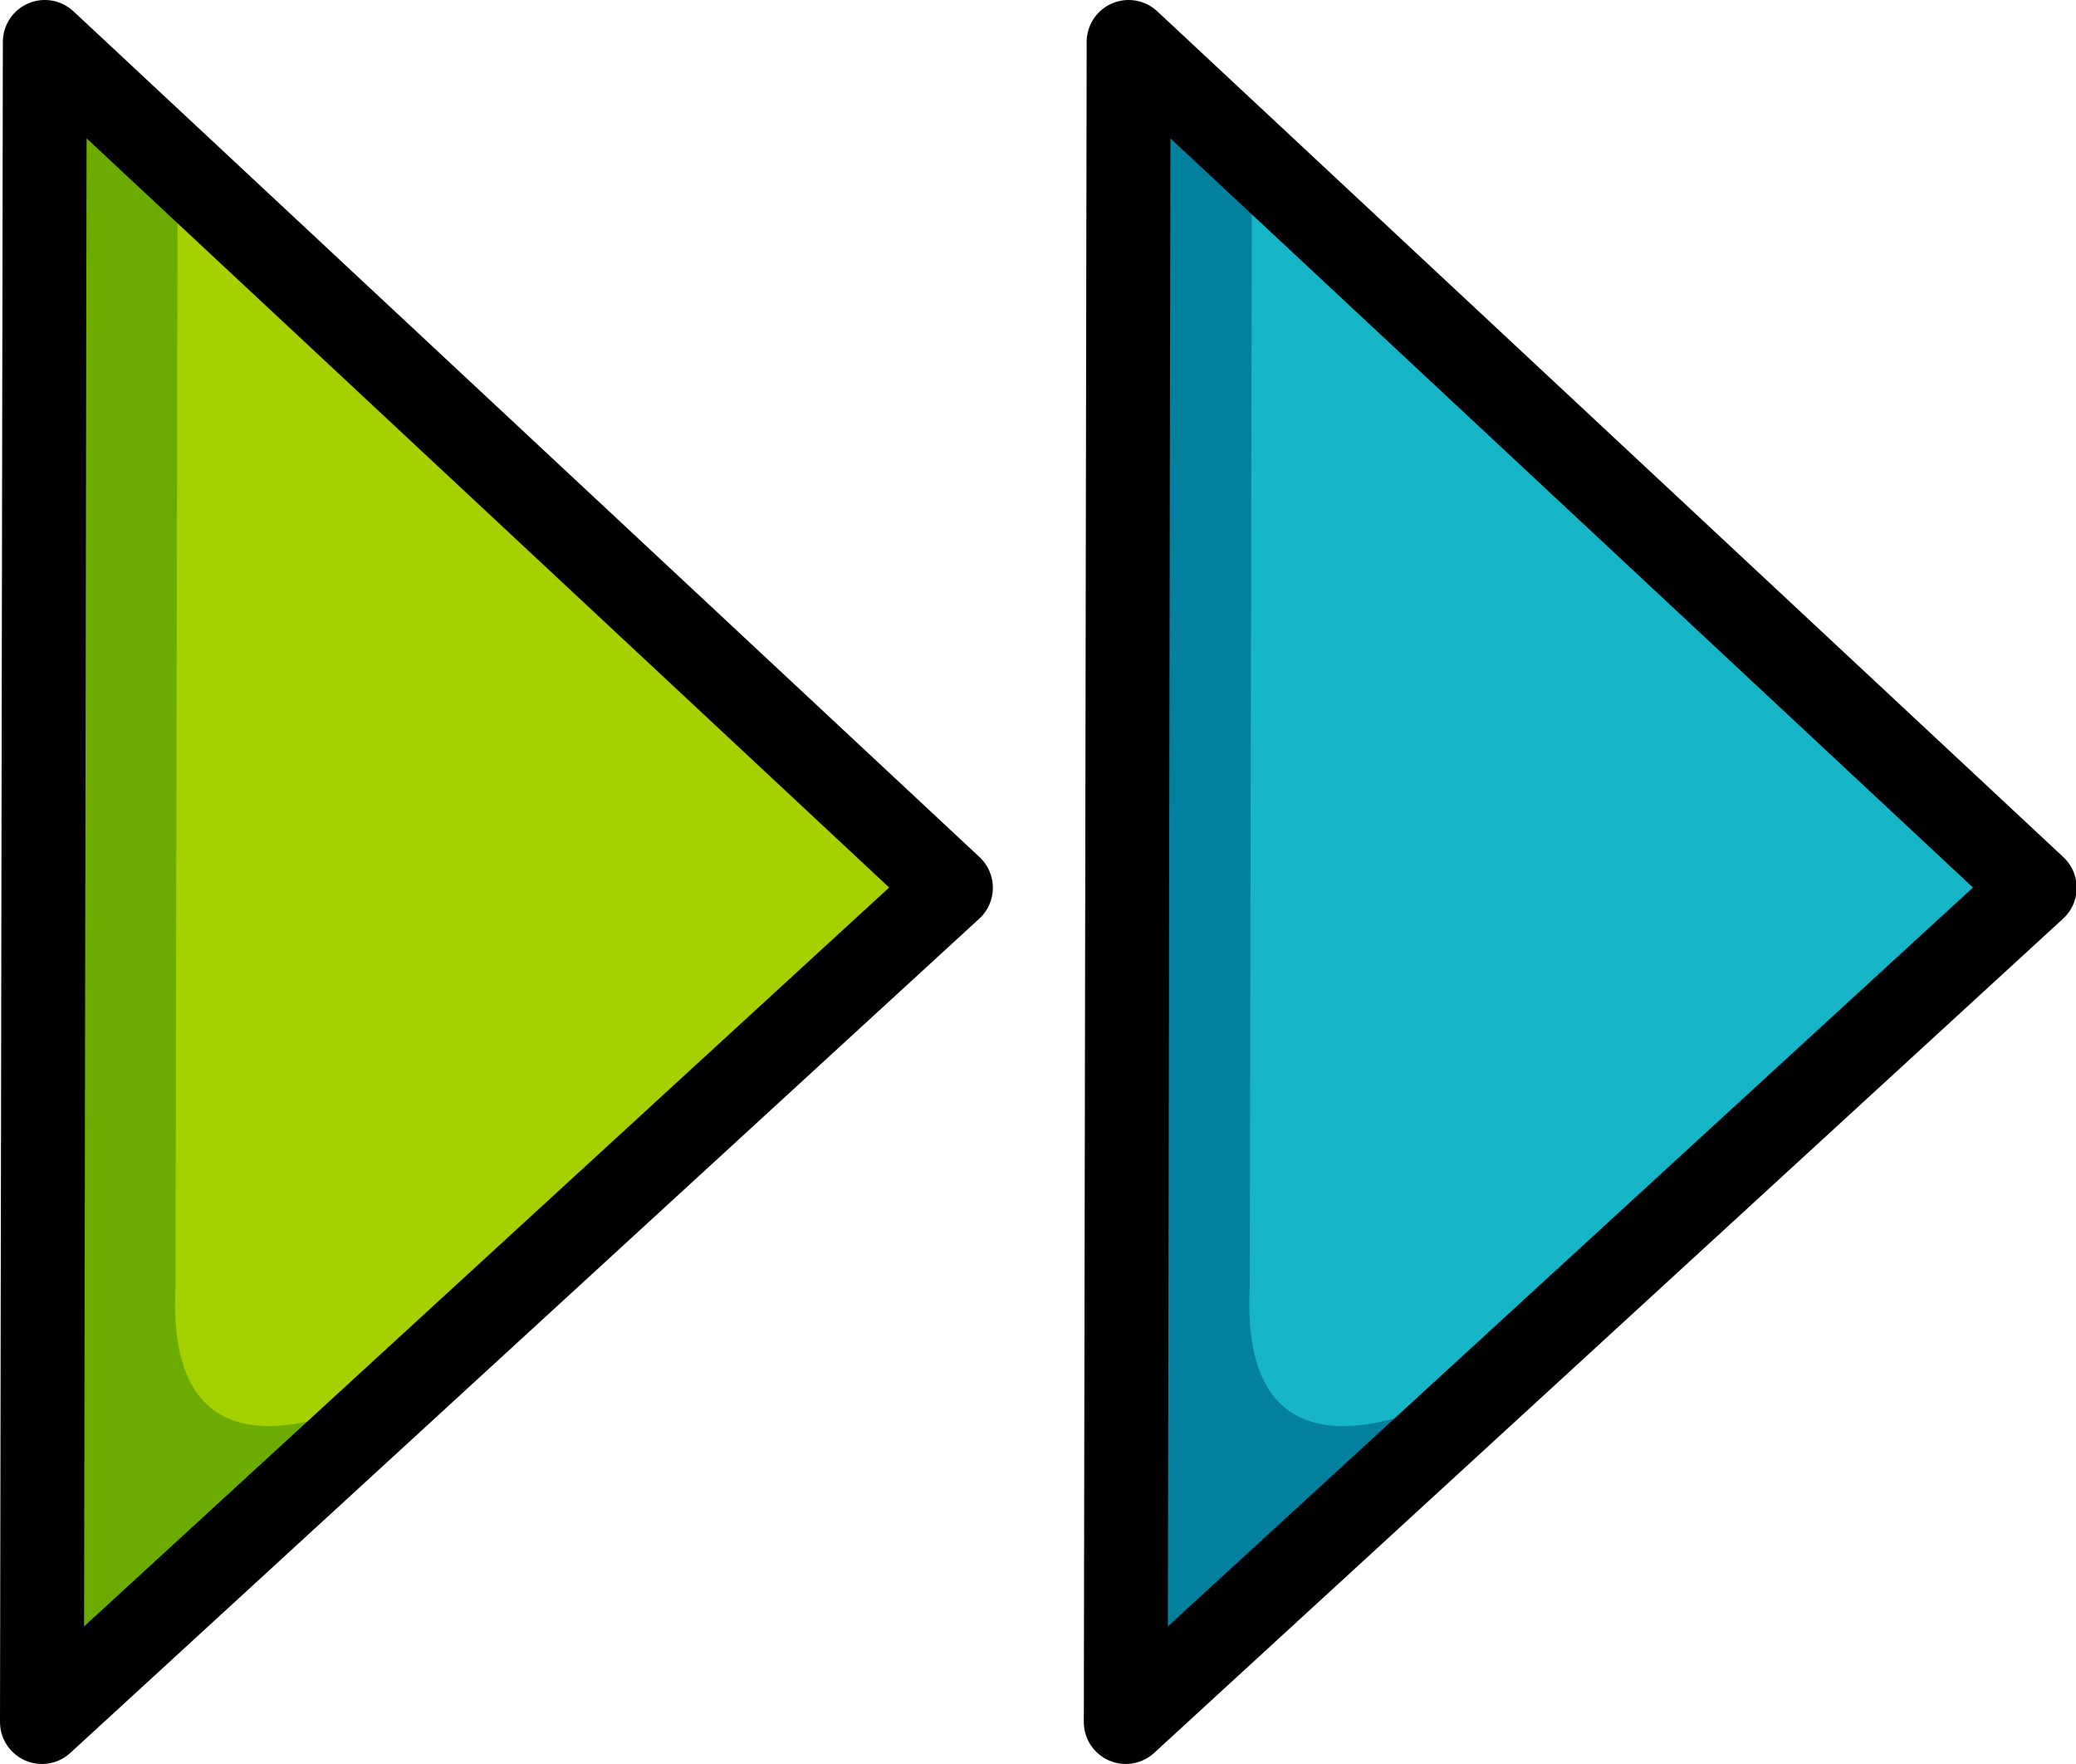 <svg id="Capa_1" data-name="Capa 1" xmlns="http://www.w3.org/2000/svg" viewBox="0 0 123.72 105.11"><defs><style>.cls-1{fill:#17b5c8;}.cls-2{fill:#02809d;}.cls-3{fill:#a6d100;}.cls-4{fill:#6cab00;}.cls-5{fill:none;stroke:#000;stroke-linecap:round;stroke-linejoin:round;stroke-width:5px;}</style></defs><path id="path823-1" class="cls-1" d="M67.51,102.61,67.68,2.5l54,50.4Z"/><path class="cls-2" d="M88.48,82.2s-14.76,9.06-14-5.54L74.61,8,66.68,2.5l-.17,100.11Z"/><path id="path823-1-2" data-name="path823-1" class="cls-3" d="M2.5,102.61,2.67,2.5l54,50.4Z"/><path class="cls-4" d="M24.46,82.2s-14.76,9.06-14-5.54L10.59,8,2.67,2.5,2.5,102.61Z"/><path id="path823-1-3" data-name="path823-1" class="cls-5" d="M2.5,102.61,2.67,2.5l54,50.4Z"/><path id="path823-1-4" data-name="path823-1" class="cls-5" d="M67.09,102.61,67.26,2.5l54,50.4Z"/></svg>